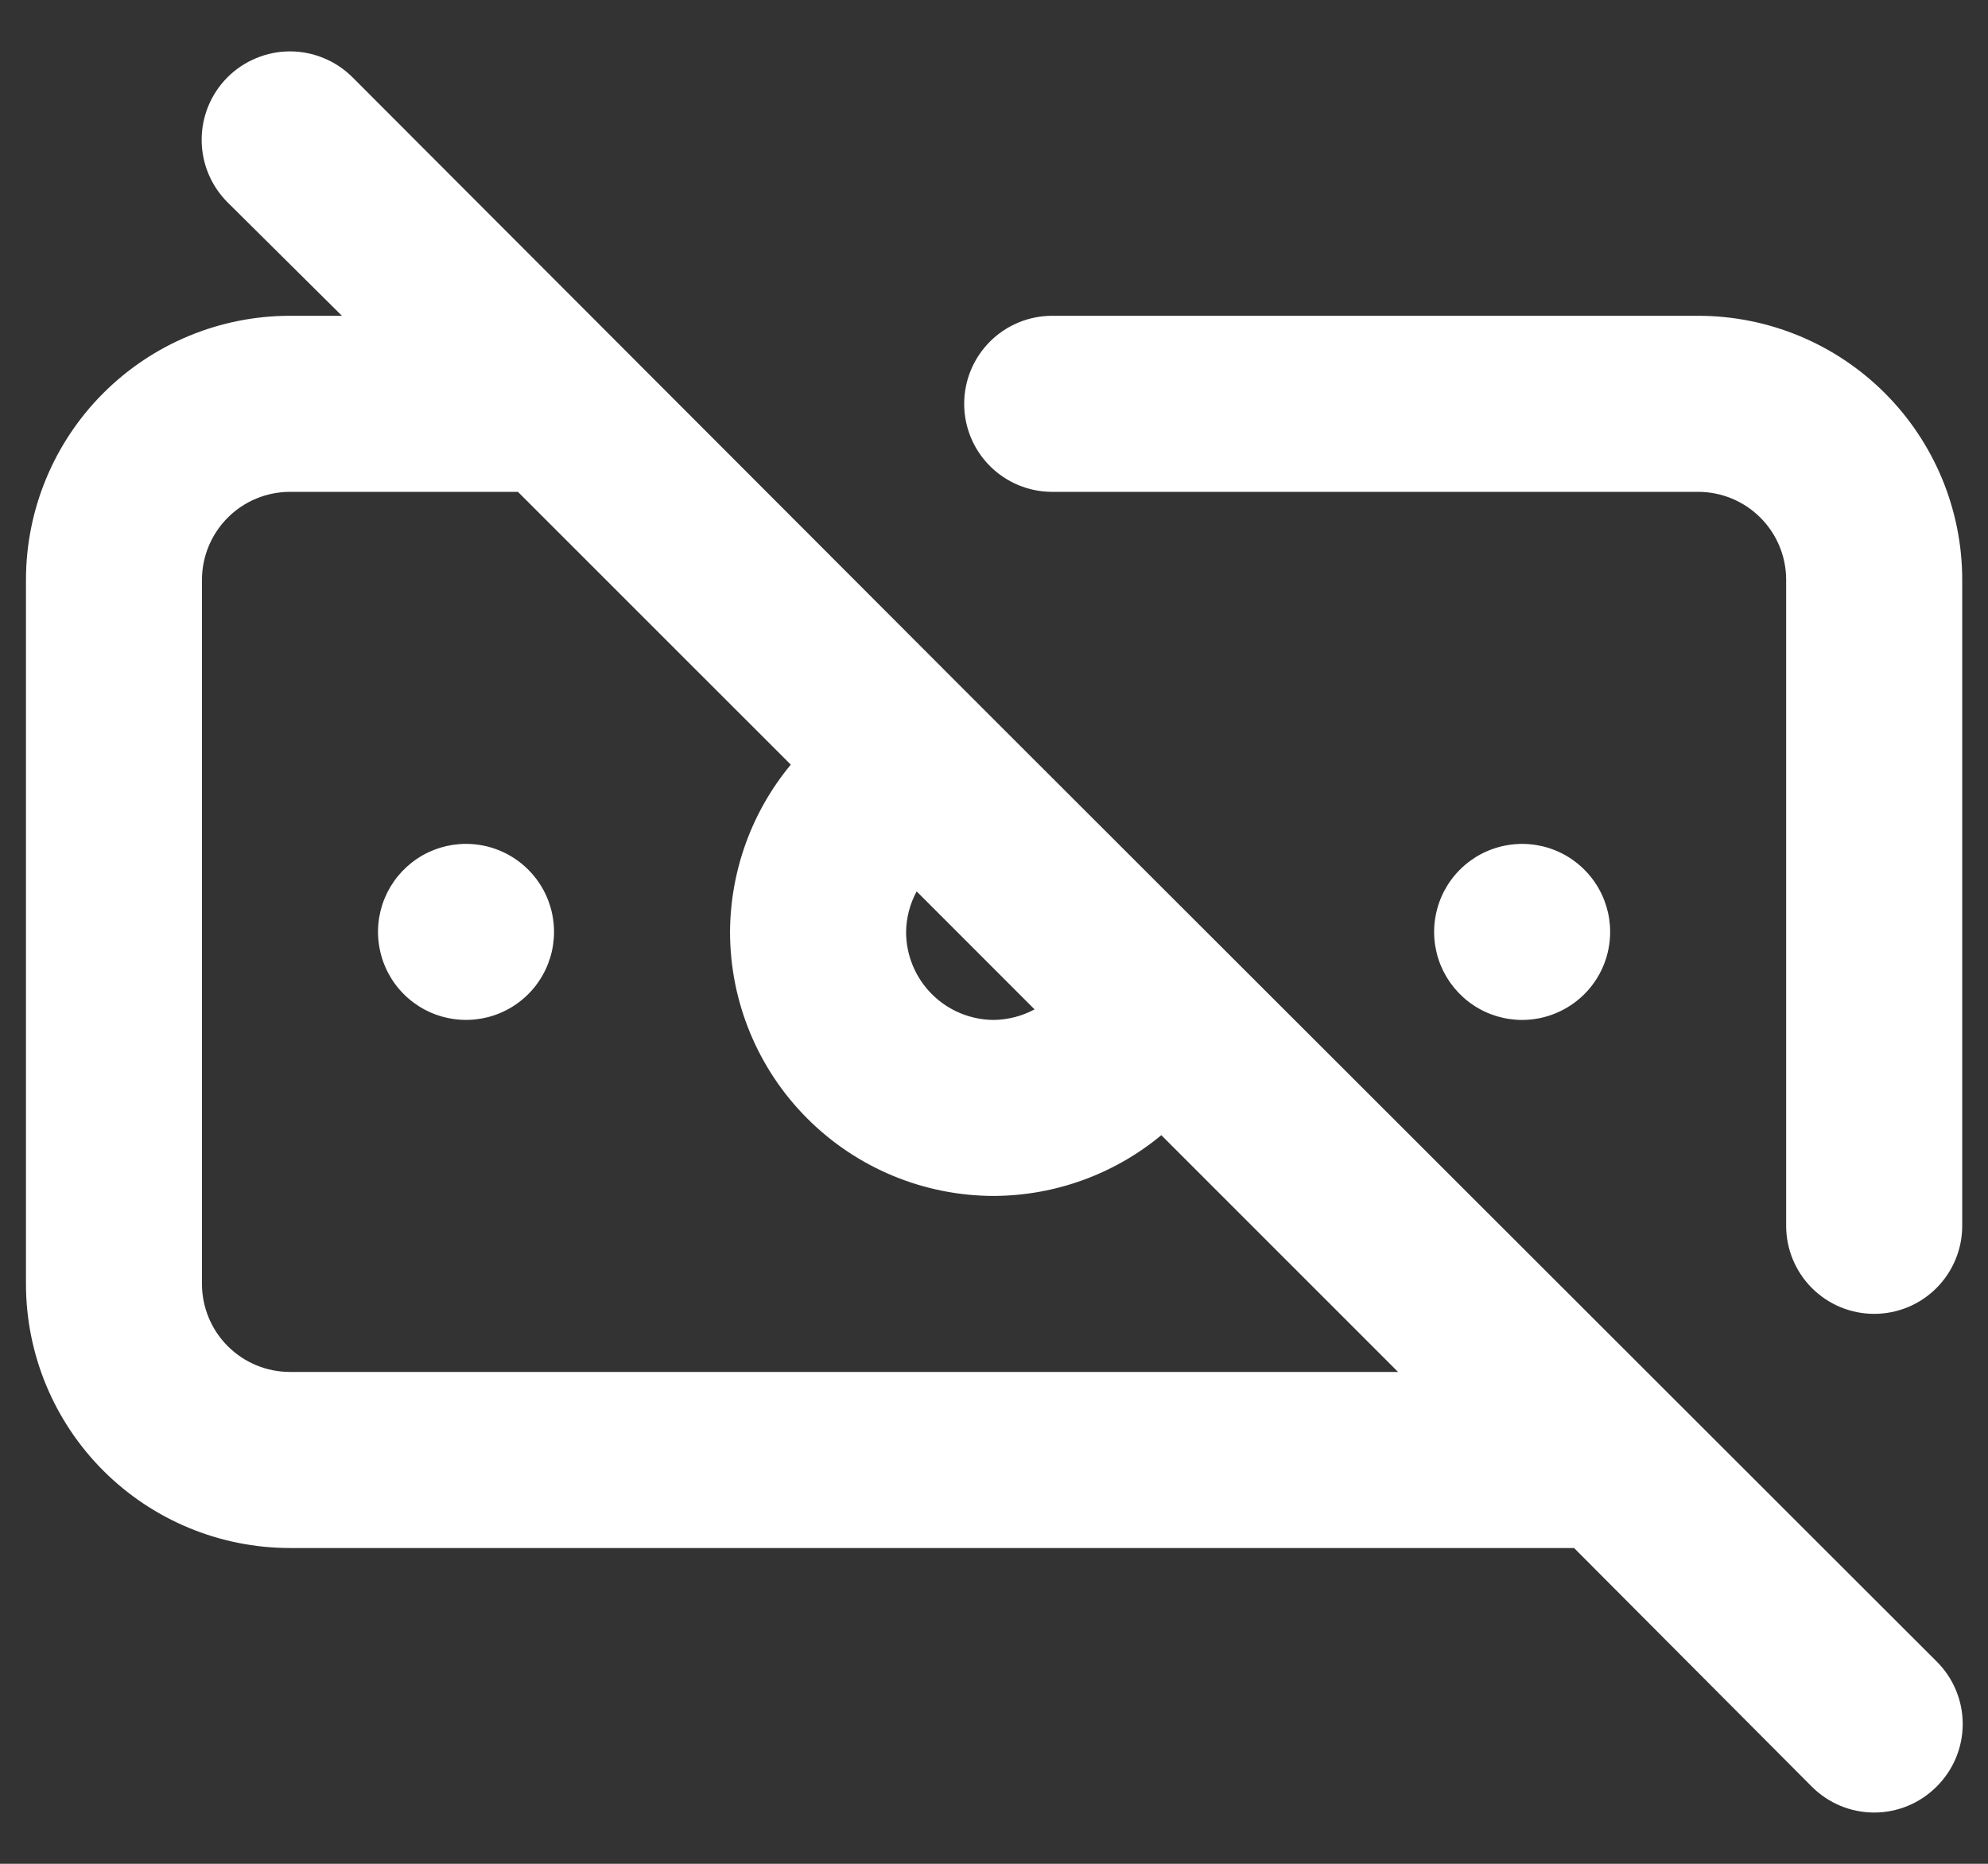 <svg width="32" height="30" viewBox="0 0 32 30" fill="none" xmlns="http://www.w3.org/2000/svg">
<rect x="0" y="0" width="32" height="30" fill="#333333" stroke="none"/>
<path d="M7.501 13.583C7.221 13.583 6.947 13.666 6.714 13.822C6.481 13.978 6.3 14.199 6.192 14.458C6.085 14.717 6.057 15.002 6.112 15.276C6.167 15.551 6.301 15.804 6.5 16.002C6.698 16.2 6.95 16.335 7.225 16.389C7.5 16.444 7.785 16.416 8.043 16.309C8.302 16.202 8.524 16.02 8.679 15.787C8.835 15.554 8.918 15.28 8.918 15C8.918 14.624 8.769 14.264 8.503 13.998C8.237 13.732 7.877 13.583 7.501 13.583ZM15.803 11.387L5.674 1.244C5.542 1.112 5.385 1.007 5.212 0.936C5.04 0.864 4.855 0.827 4.668 0.827C4.481 0.827 4.296 0.864 4.124 0.936C3.951 1.007 3.794 1.112 3.662 1.244C3.395 1.511 3.246 1.873 3.246 2.25C3.246 2.627 3.395 2.989 3.662 3.256L5.504 5.083H4.668C3.541 5.083 2.46 5.531 1.663 6.328C0.866 7.125 0.418 8.206 0.418 9.333V20.667C0.418 21.794 0.866 22.875 1.663 23.672C2.46 24.469 3.541 24.917 4.668 24.917H25.337L29.162 28.756C29.294 28.889 29.451 28.994 29.623 29.066C29.796 29.138 29.981 29.175 30.168 29.175C30.355 29.175 30.54 29.138 30.713 29.066C30.885 28.994 31.042 28.889 31.174 28.756C31.307 28.624 31.412 28.467 31.484 28.295C31.556 28.122 31.593 27.937 31.593 27.75C31.593 27.563 31.556 27.378 31.484 27.205C31.412 27.032 31.307 26.876 31.174 26.744L15.803 11.387ZM14.755 14.348L16.653 16.247C16.453 16.355 16.229 16.413 16.001 16.417C15.626 16.417 15.265 16.267 15 16.002C14.734 15.736 14.585 15.376 14.585 15C14.588 14.772 14.646 14.549 14.755 14.348ZM4.668 22.083C4.292 22.083 3.932 21.934 3.666 21.668C3.401 21.403 3.251 21.042 3.251 20.667V9.333C3.251 8.958 3.401 8.597 3.666 8.332C3.932 8.066 4.292 7.917 4.668 7.917H8.337L12.729 12.308C12.101 13.065 11.756 14.017 11.751 15C11.751 16.127 12.199 17.208 12.996 18.005C13.793 18.802 14.874 19.25 16.001 19.25C16.985 19.245 17.936 18.9 18.693 18.272L22.504 22.083H4.668ZM27.335 5.083H16.936C16.561 5.083 16.2 5.233 15.935 5.498C15.669 5.764 15.52 6.124 15.52 6.5C15.52 6.876 15.669 7.236 15.935 7.502C16.2 7.767 16.561 7.917 16.936 7.917H27.335C27.71 7.917 28.071 8.066 28.336 8.332C28.602 8.597 28.751 8.958 28.751 9.333V19.732C28.751 20.107 28.901 20.468 29.166 20.733C29.432 20.999 29.792 21.148 30.168 21.148C30.544 21.148 30.904 20.999 31.17 20.733C31.435 20.468 31.585 20.107 31.585 19.732V9.333C31.585 8.206 31.137 7.125 30.34 6.328C29.543 5.531 28.462 5.083 27.335 5.083ZM25.918 15C25.918 14.72 25.835 14.446 25.679 14.213C25.524 13.98 25.302 13.798 25.043 13.691C24.785 13.584 24.5 13.556 24.225 13.611C23.95 13.665 23.698 13.8 23.5 13.998C23.301 14.196 23.166 14.449 23.112 14.724C23.057 14.998 23.085 15.283 23.192 15.542C23.3 15.801 23.481 16.022 23.714 16.178C23.947 16.334 24.221 16.417 24.501 16.417C24.877 16.417 25.237 16.267 25.503 16.002C25.769 15.736 25.918 15.376 25.918 15Z" fill="white"/>
</svg>

